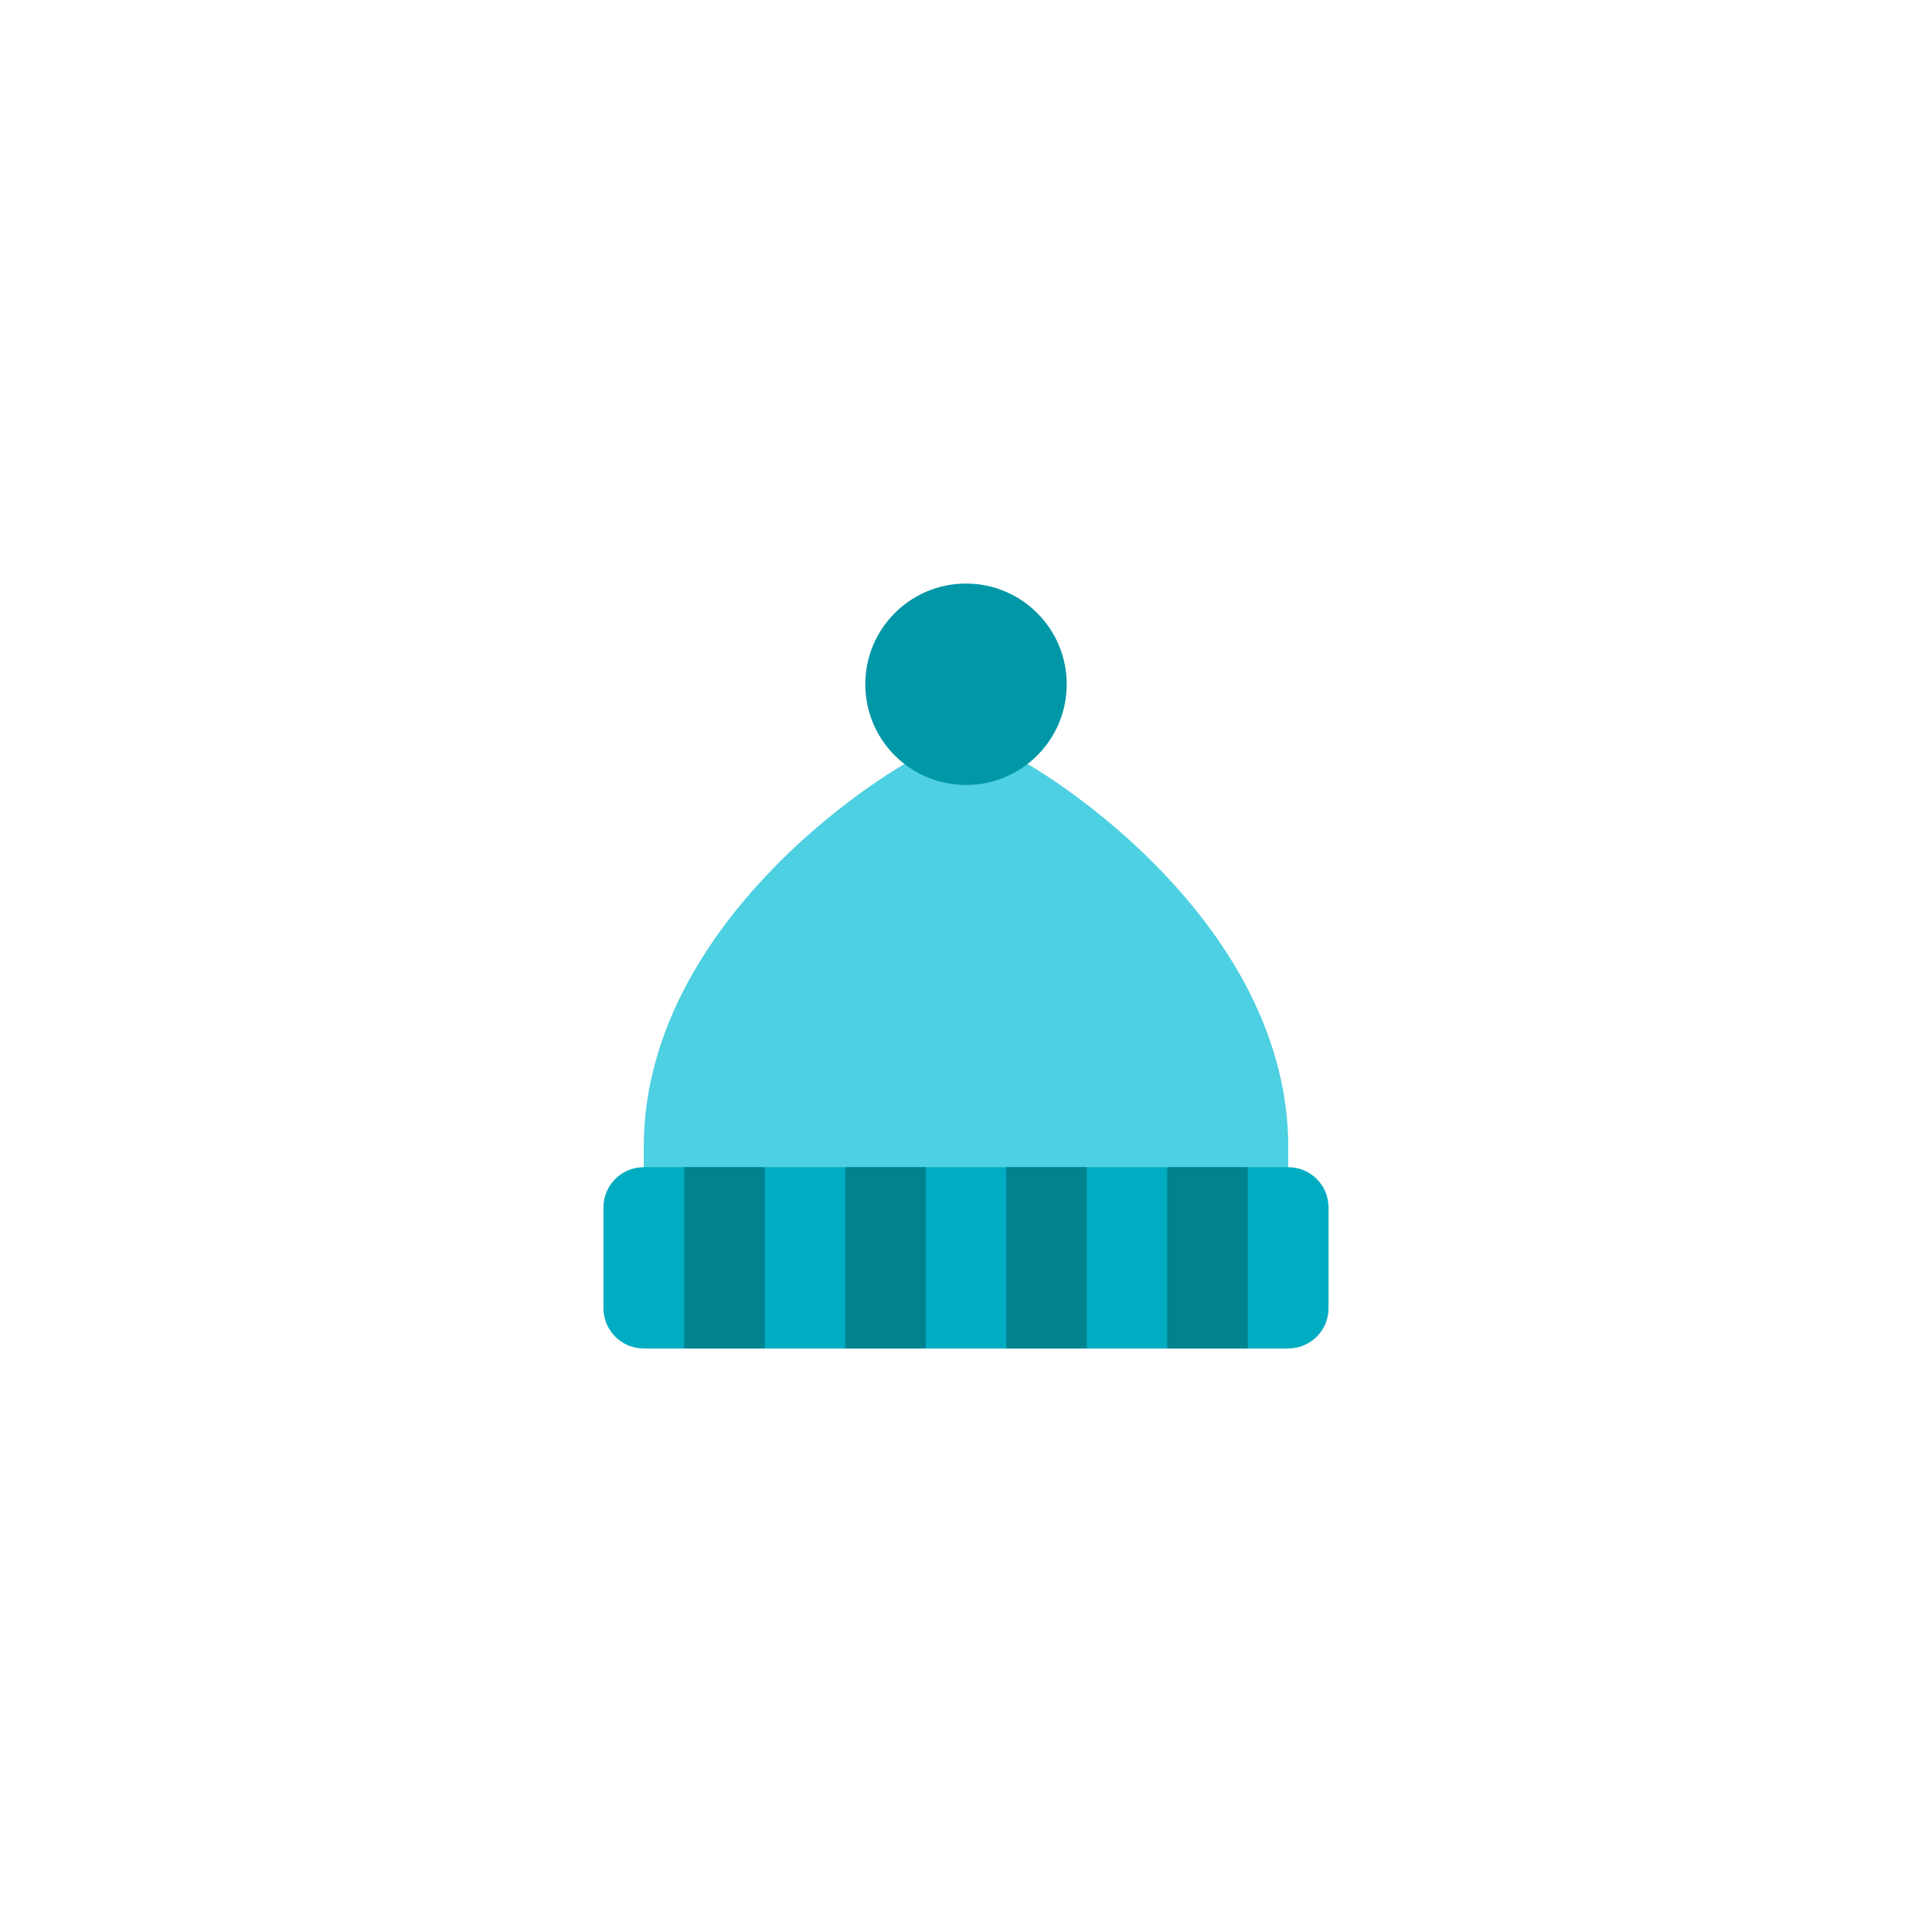 <?xml version="1.0" encoding="UTF-8" standalone="no" ?>
<!DOCTYPE svg PUBLIC "-//W3C//DTD SVG 1.1//EN" "http://www.w3.org/Graphics/SVG/1.1/DTD/svg11.dtd">
<svg xmlns="http://www.w3.org/2000/svg" xmlns:xlink="http://www.w3.org/1999/xlink" version="1.1" width="400" height="400" viewBox="0 0 400 400" xml:space="preserve">
<desc>Created with Fabric.js 3.6.2</desc>
<defs>
</defs>
<g transform="matrix(4.17 0 0 4.17 200 214.58)" id="surface1"  >
<path style="stroke: none; stroke-width: 1; stroke-dasharray: none; stroke-linecap: butt; stroke-dashoffset: 0; stroke-linejoin: miter; stroke-miterlimit: 4; fill: rgb(77,208,225); fill-rule: nonzero; opacity: 1;"  transform=" translate(-24, -27.5)" d="M 40 40 C 40 41.105 39.105 42 38 42 L 10 42 C 8.895 42 8 41.105 8 40 L 8 33 C 8 21 21.895 13 23 13 L 25 13 C 26.105 13 40 21 40 33 Z" stroke-linecap="round" />
</g>
<g transform="matrix(4.17 0 0 4.17 200 260.42)" id="surface1"  >
<path style="stroke: none; stroke-width: 1; stroke-dasharray: none; stroke-linecap: butt; stroke-dashoffset: 0; stroke-linejoin: miter; stroke-miterlimit: 4; fill: rgb(0,172,193); fill-rule: nonzero; opacity: 1;"  transform=" translate(-24, -38.5)" d="M 42 41 C 42 42.105 41.105 43 40 43 L 8 43 C 6.895 43 6 42.105 6 41 L 6 36 C 6 34.895 6.895 34 8 34 L 40 34 C 41.105 34 42 34.895 42 36 Z" stroke-linecap="round" />
</g>
<g transform="matrix(4.17 0 0 4.17 150 260.42)" id="surface1"  >
<path style="stroke: none; stroke-width: 1; stroke-dasharray: none; stroke-linecap: butt; stroke-dashoffset: 0; stroke-linejoin: miter; stroke-miterlimit: 4; fill: rgb(0,131,143); fill-rule: nonzero; opacity: 1;"  transform=" translate(-12, -38.5)" d="M 10 34 L 14 34 L 14 43 L 10 43 Z" stroke-linecap="round" />
</g>
<g transform="matrix(4.17 0 0 4.17 183.33 260.42)" id="surface1"  >
<path style="stroke: none; stroke-width: 1; stroke-dasharray: none; stroke-linecap: butt; stroke-dashoffset: 0; stroke-linejoin: miter; stroke-miterlimit: 4; fill: rgb(0,131,143); fill-rule: nonzero; opacity: 1;"  transform=" translate(-20, -38.5)" d="M 18 34 L 22 34 L 22 43 L 18 43 Z" stroke-linecap="round" />
</g>
<g transform="matrix(4.17 0 0 4.17 216.67 260.42)" id="surface1"  >
<path style="stroke: none; stroke-width: 1; stroke-dasharray: none; stroke-linecap: butt; stroke-dashoffset: 0; stroke-linejoin: miter; stroke-miterlimit: 4; fill: rgb(0,131,143); fill-rule: nonzero; opacity: 1;"  transform=" translate(-28, -38.5)" d="M 26 34 L 30 34 L 30 43 L 26 43 Z" stroke-linecap="round" />
</g>
<g transform="matrix(4.17 0 0 4.17 250 260.42)" id="surface1"  >
<path style="stroke: none; stroke-width: 1; stroke-dasharray: none; stroke-linecap: butt; stroke-dashoffset: 0; stroke-linejoin: miter; stroke-miterlimit: 4; fill: rgb(0,131,143); fill-rule: nonzero; opacity: 1;"  transform=" translate(-36, -38.5)" d="M 34 34 L 38 34 L 38 43 L 34 43 Z" stroke-linecap="round" />
</g>
<g transform="matrix(4.17 0 0 4.17 200 141.67)" id="surface1"  >
<path style="stroke: none; stroke-width: 1; stroke-dasharray: none; stroke-linecap: butt; stroke-dashoffset: 0; stroke-linejoin: miter; stroke-miterlimit: 4; fill: rgb(0,151,167); fill-rule: nonzero; opacity: 1;"  transform=" translate(-24, -10)" d="M 29 10 C 29 12.762 26.762 15 24 15 C 21.238 15 19 12.762 19 10 C 19 7.238 21.238 5 24 5 C 26.762 5 29 7.238 29 10 Z" stroke-linecap="round" />
</g>
</svg>